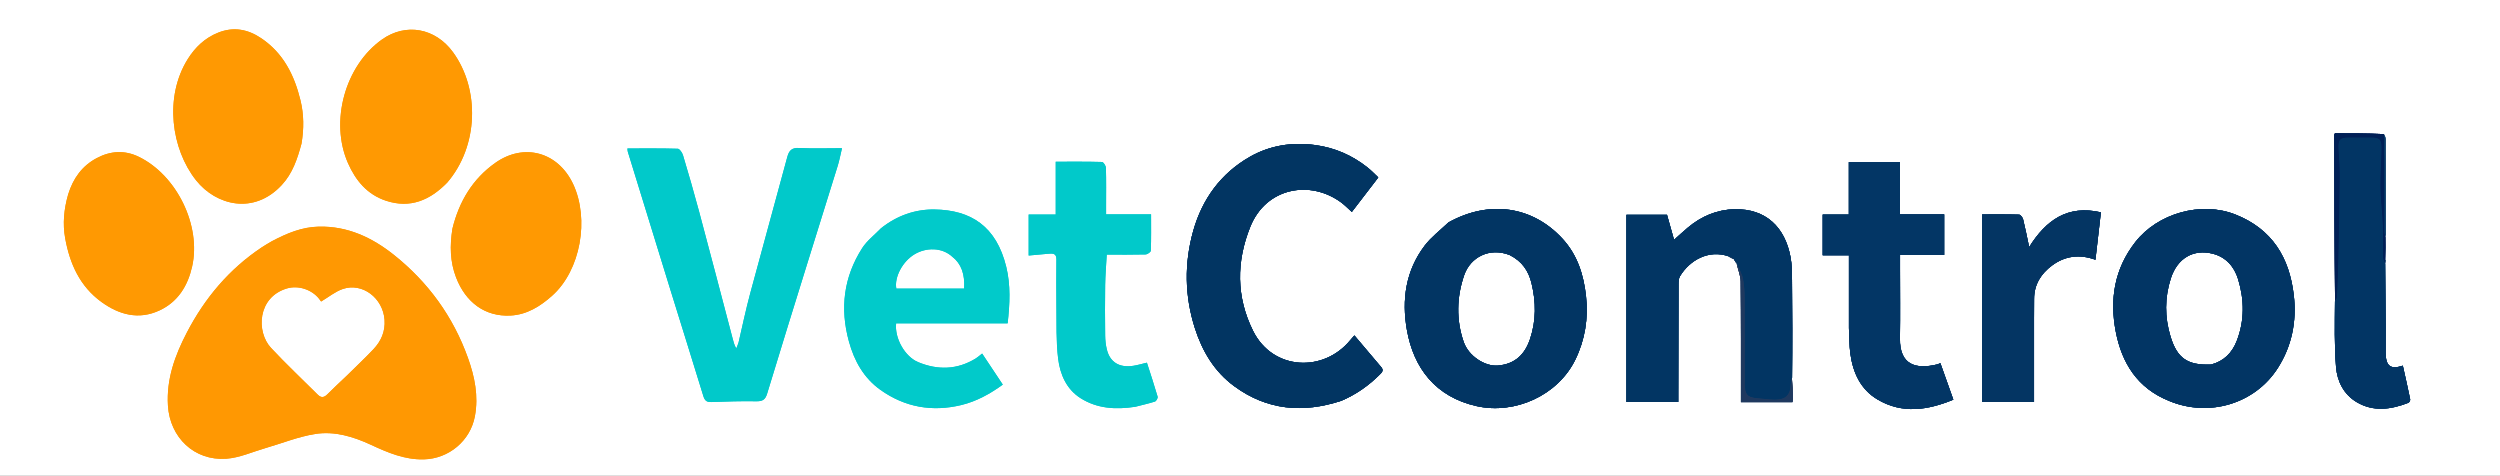 <?xml version="1.0" encoding="UTF-8" standalone="no"?>
<!-- Created with Inkscape (http://www.inkscape.org/) -->

<svg
   width="1848.711"
   height="351.653"
   viewBox="0 0 1848.711 351.653"
   version="1.1"
   id="svg1"
   xmlns="http://www.w3.org/2000/svg"
   xmlns:svg="http://www.w3.org/2000/svg">
  <rect x="0" y="0" width="1848.711" height="351.653" fill="#808080" stroke="none"/>
  <defs
     id="defs1" />
  <g
     id="layer1"
     transform="translate(-36.167,-359.833)">
    <rect
       style="fill:#ffffff;fill-opacity:1;stroke:#ffffff;stroke-width:1.375;paint-order:markers fill stroke"
       id="rect42"
       width="1847.336"
       height="350.278"
       x="36.854"
       y="360.521" />
    <g
       id="g27"
       transform="translate(37.367,15.418)">
      <path
         fill="#ff9802"
         opacity="1"
         stroke="none"
         d="m 199.804,522.819 c 11.113,-5.871 22.229,-10.528 34.681,-10.81 21.344,-0.484 39.456,8.006 55.647,20.927 25.343,20.225 43.77,45.578 54.732,76.215 4.984,13.93 7.876,28.049 5.137,42.956 -3.356,18.266 -19.311,31.569 -37.856,31.995 -14.166,0.325 -26.566,-4.988 -38.913,-10.716 -13.192,-6.121 -27.094,-10.346 -41.437,-8.044 -12.453,1.999 -24.438,6.88 -36.651,10.416 -9.65,2.794 -19.212,7.185 -29.023,7.875 -23.59,1.657 -41.679,-15.668 -43.129,-39.294 -1.199,-19.544 5.155,-37.055 13.991,-54.021 13.293,-25.525 31.249,-46.885 55.286,-62.929 2.339,-1.561 4.799,-2.94 7.533,-4.57 m 55.682,99.176 c 6.518,-6.44 13.21,-12.715 19.501,-19.369 5.672,-5.999 8.796,-13.157 8.186,-21.694 -1.155,-16.157 -16.441,-27.806 -30.963,-22.795 -5.583,1.927 -10.436,5.968 -15.955,9.243 -0.175,-0.24 -0.803,-1.169 -1.497,-2.044 -5.493,-6.925 -15.464,-10.078 -23.693,-7.659 -21.974,6.461 -22.896,32.177 -11.838,44.02 11.1,11.887 22.984,23.042 34.508,34.534 2.533,2.527 4.695,2.247 7.187,-0.274 4.559,-4.614 9.361,-8.988 14.565,-13.962 z"
         id="path3" />
      <path
         fill="#ff9902"
         opacity="1"
         stroke="none"
         d="m 329.479,479.468 c -12.782,13.057 -27.376,19.286 -45.241,13.379 -13.837,-4.575 -22.389,-14.851 -28.106,-27.808 -13.556,-30.721 -2.218,-71.972 25.11,-91.391 17.588,-12.498 39.445,-8.613 52.559,9.378 19.919,27.325 18.914,69.408 -4.322,96.442 z"
         id="path4" />
      <path
         fill="#ff9902"
         opacity="1"
         stroke="none"
         d="m 221.75,450.637 c -3.071,11.342 -6.61,21.952 -14.564,30.543 -20.7,22.356 -48.624,15.068 -63.303,-3.334 -18.47,-23.153 -23.785,-61.791 -6.206,-89.79 5.497,-8.755 12.742,-15.651 22.559,-19.542 11.341,-4.495 21.831,-2.471 31.656,4.12 16.423,11.016 24.554,27.334 29.093,45.922 2.565,10.504 2.637,21.053 0.765,32.08 z"
         id="path5" />
      <path
         fill="#ff9902"
         opacity="1"
         stroke="none"
         d="m 333.373,513.472 c 4.957,-20.145 14.946,-36.721 31.584,-48.535 21.37,-15.174 46.578,-8.067 57.693,15.655 12.131,25.891 5.512,63.675 -15.488,82.44 -8.848,7.907 -18.738,14.108 -30.86,14.719 -18.701,0.942 -33.038,-9.57 -40.211,-28.092 -4.536,-11.713 -4.711,-23.624 -2.718,-36.188 z"
         id="path6" />
      <path
         fill="#ff9902"
         opacity="1"
         stroke="none"
         d="m 49.187,488.226 c 3.699,-11.939 10.291,-21.12 21.159,-26.893 10.199,-5.418 20.683,-6.025 31.083,-0.972 28.085,13.643 46.307,50.922 39.435,81.184 -3.203,14.108 -10.341,25.953 -23.998,32.368 -15.539,7.3 -30.046,3.209 -43.038,-6.184 -15.898,-11.494 -23.426,-28.229 -26.833,-47.127 -1.96,-10.868 -0.912,-21.474 2.193,-32.375 z"
         id="path7" />
    </g>
    <g
       id="g26"
       transform="translate(37.367,15.418)">
      <path
         fill="#023562"
         opacity="1"
         stroke="none"
         d="m 990.706,640.776 c -28.436,9.324 -54.971,7.028 -79.224,-10.801 -14.694,-10.802 -23.595,-25.804 -29.062,-42.859 -7.63,-23.8 -7.968,-47.988 -1.235,-71.947 6.626,-23.577 20.452,-42.527 41.774,-54.723 14.776,-8.452 31.196,-11.106 48.499,-8.747 14.599,1.991 27.26,7.617 38.634,16.6 2.723,2.15 5.117,4.717 7.913,7.326 -6.616,8.625 -13.037,16.994 -19.558,25.496 -2.651,-2.386 -5.028,-4.899 -7.764,-6.93 -22.864,-16.972 -55.586,-11.242 -67.332,17.923 -10.343,25.681 -10.446,51.898 2.062,76.996 14.631,29.361 52.02,30.855 71.689,7.084 0.929,-1.123 1.915,-2.199 3.243,-3.72 6.778,8.026 13.251,15.762 19.816,23.42 2.036,2.375 0.596,3.839 -1.001,5.435 -8.174,8.17 -17.456,14.726 -28.455,19.447 z"
         id="path25" />
      <path
         fill="#023563"
         opacity="1"
         stroke="none"
         d="m 1069.945,508.886 c 30.241,-16.783 62.298,-12.03 84.47,12.255 10.974,12.02 15.528,26.704 17.233,42.416 1.768,16.295 -0.718,32.039 -7.932,46.827 -12.845,26.328 -44.592,40.781 -73.157,34.299 -30.137,-6.838 -46.407,-28.012 -51.383,-56.372 -3.902,-22.243 -0.903,-43.73 13.162,-62.243 4.838,-6.367 11.485,-11.359 17.607,-17.182 m 45.212,24.103 c -14.853,-5.824 -29.065,1.569 -33.642,14.917 -5.564,16.225 -5.989,32.921 -0.385,49.284 3.658,10.68 15.892,18.326 25.254,17.563 12.778,-1.042 20.088,-8.281 23.918,-19.785 4.514,-13.559 4.398,-27.242 1.046,-41.081 -2.23,-9.205 -6.973,-16.246 -16.19,-20.898 z"
         id="path26" />
      <path
         fill="#023564"
         opacity="1"
         stroke="none"
         d="m 1603.041,640.967 c -23.598,-9.384 -35.183,-28.053 -39.661,-51.318 -4.588,-23.839 -1.073,-46.315 14.477,-66.24 16.601,-21.272 48.697,-30.407 74.091,-20.302 27.082,10.776 39.901,31.78 43.096,59.796 2.2,19.297 -1.504,37.49 -11.89,53.716 -16.892,26.39 -50.702,36.52 -80.112,24.347 m 30.824,-26.968 c 9.406,-2.448 15.55,-8.652 18.969,-17.419 5.866,-15.038 5.653,-30.476 1.034,-45.685 -2.81,-9.254 -8.987,-16.384 -18.714,-18.865 -14.348,-3.658 -26.237,3.281 -31.065,18.219 -4.589,14.198 -4.589,28.697 -0.231,43.009 4.901,16.096 12.585,21.44 30.007,20.74 z"
         id="path27" />
      <path
         fill="#023563"
         opacity="1"
         stroke="none"
         d="m 1282.269,537.992 c -0.376,-0.431 -0.751,-0.862 -1.273,-1.924 -1.399,-1.123 -2.65,-1.615 -3.902,-2.107 -14.752,-5.206 -28.852,2.892 -35.979,14.703 -1.016,1.684 -1.08,4.118 -1.088,6.206 -0.109,27.155 -0.129,54.311 -0.171,81.466 0,1.642 -3e-4,3.283 -3e-4,5.317 -12.864,0 -25.428,0 -38.317,0 0,-45.985 0,-92.048 0,-138.399 9.885,0 19.64,0 29.974,0 1.645,5.851 3.353,11.93 5.204,18.515 3.491,-3.095 6.719,-6.069 10.066,-8.903 10.056,-8.514 21.708,-13.473 34.853,-13.719 23.13,-0.433 37.199,13.39 41.273,35.571 1.011,5.502 1.004,11.231 1.061,16.86 0.239,23.808 0.326,47.618 0.039,72.148 -0.613,2.014 -0.932,3.305 -0.959,4.603 -0.17,8.11 -3.766,11.763 -11.963,11.648 -3.955,-0.056 -7.9,-0.649 -11.853,-0.947 -8.353,-0.631 -10.251,-2.673 -10.256,-11.241 -0.013,-20.47 0.068,-40.941 -0.054,-61.41 -0.031,-5.283 -0.162,-10.666 -1.201,-15.81 -0.811,-4.011 -3.102,-7.723 -4.736,-11.568 0,0 0.011,6.1e-4 -0.033,-0.211 -0.176,-0.497 -0.39,-0.692 -0.686,-0.797 z"
         id="path41" />
      <path
         fill="#033665"
         opacity="1"
         stroke="none"
         d="m 1366.053,586.996 c 0,-18.143 0,-35.787 0,-53.836 -6.534,0 -12.781,0 -19.382,0 0,-10.143 0,-19.887 0,-30.027 6.293,0 12.549,0 19.308,0 0,-13.097 0,-25.82 0,-38.845 12.735,0 24.964,0 37.778,0 0,12.835 0,25.56 0,38.695 11.181,0 21.788,0 32.747,0 0,10.119 0,19.815 0,29.971 -10.943,0 -21.531,0 -32.656,0 0,3.558 0,6.678 0,9.798 0,17.33 0.201,34.664 -0.054,51.99 -0.285,19.429 11.486,23.025 27.469,19.181 0.747,-0.18 1.447,-0.557 2.409,-0.937 3.205,9.013 6.33,17.8 9.589,26.962 -18.642,7.682 -37.566,10.823 -56.075,-0.151 -12.557,-7.445 -18.178,-19.856 -20.084,-33.906 -0.823,-6.068 -0.726,-12.26 -1.048,-18.895 z"
         id="path42" />
      <path
         fill="#023564"
         opacity="1"
         stroke="none"
         d="m 1762.607,539.366 c 0.126,15.797 0.271,31.593 0.367,47.39 0.038,6.16 -0.106,12.322 -0.039,18.481 0.109,10.002 3.656,12.6 12.71,9.584 1.841,8.286 3.735,16.572 5.444,24.896 0.156,0.757 -0.667,2.29 -1.381,2.566 -12.775,4.934 -25.745,6.863 -38.163,-0.524 -9.629,-5.728 -14.433,-15.429 -15.284,-26.024 -1.275,-15.872 -0.918,-31.875 -0.791,-48.389 0.818,-1.598 1.441,-2.618 1.484,-3.661 0.403,-9.787 0.819,-19.576 1.017,-29.369 0.411,-20.288 0.793,-40.578 0.964,-60.87 0.054,-6.374 -0.671,-12.751 -0.916,-19.131 -0.262,-6.816 1.198,-8.291 7.926,-8.315 5,-0.018 9.999,-0.005 14.999,-0.002 7.831,0.005 9.178,1.205 9.029,8.866 -0.183,9.459 -0.973,18.92 -0.81,28.368 0.16,9.257 1.395,18.49 1.767,27.749 0.314,7.82 -0.022,15.665 0.143,23.495 0.034,1.64 0.998,3.261 1.534,4.89 z"
         id="path43" />
      <path
         fill="#043563"
         opacity="1"
         stroke="none"
         d="m 1502.933,579.001 c 0,21.117 0,41.734 0,62.654 -13.135,0 -25.558,0 -38.372,0 0,-46.04 0,-92.099 0,-138.662 9.128,0 18.241,-0.117 27.343,0.159 1.049,0.032 2.607,2.105 2.948,3.476 1.591,6.392 2.838,12.87 4.466,20.533 12.428,-19.85 28.301,-31.394 53.055,-25.722 -1.333,11.57 -2.65,23.012 -4.036,35.042 -11.826,-4.284 -22.546,-2.809 -32.011,4.186 -8.171,6.039 -13.392,14.135 -13.335,24.838 0.023,4.332 -0.03,8.664 -0.054,13.496 z"
         id="path44" />
      <path
         fill="#001f56"
         opacity="1"
         stroke="none"
         d="m 1762.65,539.189 c -0.578,-1.452 -1.542,-3.073 -1.577,-4.713 -0.164,-7.829 0.172,-15.674 -0.143,-23.495 -0.372,-9.259 -1.608,-18.492 -1.767,-27.749 -0.163,-9.448 0.627,-18.909 0.81,-28.368 0.148,-7.661 -1.198,-8.86 -9.029,-8.866 -5,-0.003 -9.999,-0.016 -14.999,0.002 -6.728,0.024 -8.188,1.499 -7.926,8.315 0.245,6.38 0.97,12.758 0.916,19.131 -0.172,20.291 -0.553,40.581 -0.964,60.87 -0.198,9.793 -0.614,19.582 -1.017,29.369 -0.043,1.044 -0.666,2.063 -1.403,3.198 -0.442,-40.806 -0.501,-81.716 -0.546,-122.626 -3e-4,-0.292 0.203,-0.583 0.449,-1.246 11.803,0 23.729,0 36.093,0.577 0.438,24.242 0.423,47.907 0.47,71.573 0,1.602 0.471,3.204 0.723,4.806 0.059,5.045 0.118,10.091 -0.125,15.882 -0.19,1.431 -0.078,2.117 0.034,2.802 0,0 0.043,0.362 6e-4,0.539 z"
         id="path45" />
      <path
         fill="#1f395f"
         opacity="1"
         stroke="none"
         d="m 1283.047,539.372 c 1.575,3.472 3.867,7.184 4.678,11.195 1.04,5.144 1.17,10.527 1.201,15.81 0.122,20.469 0.041,40.94 0.054,61.41 0.01,8.568 1.904,10.61 10.256,11.241 3.953,0.299 7.898,0.892 11.853,0.947 8.196,0.116 11.792,-3.538 11.963,-11.648 0.027,-1.297 0.345,-2.589 0.85,-4.15 0.437,4.698 0.572,9.663 0.655,14.629 0.016,0.963 -0.17,1.929 -0.272,2.994 -12.617,0 -25.023,0 -38.071,0 0,-1.975 0,-3.736 -10e-5,-5.496 -0.02,-27.913 0.088,-55.827 -0.197,-83.737 -0.044,-4.284 -1.895,-8.549 -2.969,-13.196 z"
         id="path46" />
      <path
         fill="#023564"
         opacity="1"
         stroke="none"
         d="m 1762.83,519.508 c -0.342,-1.144 -0.81,-2.746 -0.814,-4.348 -0.047,-23.665 -0.032,-47.331 -0.015,-71.447 0.284,0.91 0.779,2.271 0.784,3.633 0.081,23.901 0.102,47.802 0.045,72.161 z"
         id="path47" />
      <path
         fill="#1f395f"
         opacity="1"
         stroke="none"
         d="m 1277.299,534.207 c 1.046,0.246 2.298,0.738 3.591,1.593 -1.101,-0.207 -2.244,-0.777 -3.591,-1.593 z"
         id="path48" />
      <path
         fill="#023564"
         opacity="1"
         stroke="none"
         d="m 1762.791,538.344 c -0.254,-0.38 -0.366,-1.065 -0.25,-2.033 0.282,0.388 0.337,1.057 0.25,2.033 z"
         id="path49" />
      <path
         fill="#1f395f"
         opacity="1"
         stroke="none"
         d="m 1282.274,538.224 c 0.292,-0.127 0.506,0.068 0.68,0.572 -0.268,0.124 -0.508,-0.062 -0.68,-0.572 z"
         id="path50" />
      <path
         fill="#023562"
         opacity="1"
         stroke="none"
         d="m 990.706,640.776 c -28.436,9.324 -54.971,7.028 -79.224,-10.801 -14.694,-10.802 -23.595,-25.804 -29.062,-42.859 -7.63,-23.8 -7.968,-47.988 -1.235,-71.947 6.626,-23.577 20.452,-42.527 41.774,-54.723 14.776,-8.452 31.196,-11.106 48.499,-8.747 14.599,1.991 27.26,7.617 38.634,16.6 2.723,2.15 5.117,4.717 7.913,7.326 -6.616,8.625 -13.037,16.994 -19.558,25.496 -2.651,-2.386 -5.028,-4.899 -7.764,-6.93 -22.864,-16.972 -55.586,-11.242 -67.332,17.923 -10.343,25.681 -10.446,51.898 2.062,76.996 14.631,29.361 52.02,30.855 71.689,7.084 0.929,-1.123 1.915,-2.199 3.243,-3.72 6.778,8.026 13.251,15.762 19.816,23.42 2.036,2.375 0.596,3.839 -1.001,5.435 -8.174,8.17 -17.456,14.726 -28.455,19.447 z"
         id="path51" />
      <path
         fill="#023563"
         opacity="1"
         stroke="none"
         d="m 1069.945,508.886 c 30.241,-16.783 62.298,-12.03 84.47,12.255 10.974,12.02 15.528,26.704 17.233,42.416 1.768,16.295 -0.718,32.039 -7.932,46.827 -12.845,26.328 -44.592,40.781 -73.157,34.299 -30.137,-6.838 -46.407,-28.012 -51.383,-56.372 -3.902,-22.243 -0.903,-43.73 13.162,-62.243 4.838,-6.367 11.485,-11.359 17.607,-17.182 m 45.212,24.103 c -14.853,-5.824 -29.065,1.569 -33.642,14.917 -5.564,16.225 -5.989,32.921 -0.385,49.284 3.658,10.68 15.892,18.326 25.254,17.563 12.778,-1.042 20.088,-8.281 23.918,-19.785 4.514,-13.559 4.398,-27.242 1.046,-41.081 -2.23,-9.205 -6.973,-16.246 -16.19,-20.898 z"
         id="path52" />
      <path
         fill="#023564"
         opacity="1"
         stroke="none"
         d="m 1603.041,640.967 c -23.598,-9.384 -35.183,-28.053 -39.661,-51.318 -4.588,-23.839 -1.073,-46.315 14.477,-66.24 16.601,-21.272 48.697,-30.407 74.091,-20.302 27.082,10.776 39.901,31.78 43.096,59.796 2.2,19.297 -1.504,37.49 -11.89,53.716 -16.892,26.39 -50.702,36.52 -80.112,24.347 m 30.824,-26.968 c 9.406,-2.448 15.55,-8.652 18.969,-17.419 5.866,-15.038 5.653,-30.476 1.034,-45.685 -2.81,-9.254 -8.987,-16.384 -18.714,-18.865 -14.348,-3.658 -26.237,3.281 -31.065,18.219 -4.589,14.198 -4.589,28.697 -0.231,43.009 4.901,16.096 12.585,21.44 30.007,20.74 z"
         id="path53" />
      <path
         fill="#023563"
         opacity="1"
         stroke="none"
         d="m 1282.269,537.992 c -0.376,-0.431 -0.751,-0.862 -1.273,-1.924 -1.399,-1.123 -2.65,-1.615 -3.902,-2.107 -14.752,-5.206 -28.852,2.892 -35.979,14.703 -1.016,1.684 -1.08,4.118 -1.088,6.206 -0.109,27.155 -0.129,54.311 -0.171,81.466 0,1.642 -3e-4,3.283 -3e-4,5.317 -12.864,0 -25.428,0 -38.317,0 0,-45.985 0,-92.048 0,-138.399 9.885,0 19.64,0 29.974,0 1.645,5.851 3.353,11.93 5.204,18.515 3.491,-3.095 6.719,-6.069 10.066,-8.903 10.056,-8.514 21.708,-13.473 34.853,-13.719 23.13,-0.433 37.199,13.39 41.273,35.571 1.011,5.502 1.004,11.231 1.061,16.86 0.239,23.808 0.326,47.618 0.039,72.148 -0.613,2.014 -0.932,3.305 -0.959,4.603 -0.17,8.11 -3.766,11.763 -11.963,11.648 -3.955,-0.056 -7.9,-0.649 -11.853,-0.947 -8.353,-0.631 -10.251,-2.673 -10.256,-11.241 -0.013,-20.47 0.068,-40.941 -0.054,-61.41 -0.031,-5.283 -0.162,-10.666 -1.201,-15.81 -0.811,-4.011 -3.102,-7.723 -4.736,-11.568 0,0 0.011,6.1e-4 -0.033,-0.211 -0.176,-0.497 -0.39,-0.692 -0.686,-0.797 z"
         id="path54" />
      <path
         fill="#033665"
         opacity="1"
         stroke="none"
         d="m 1366.053,586.996 c 0,-18.143 0,-35.787 0,-53.836 -6.534,0 -12.781,0 -19.382,0 0,-10.143 0,-19.887 0,-30.027 6.293,0 12.549,0 19.308,0 0,-13.097 0,-25.82 0,-38.845 12.735,0 24.964,0 37.778,0 0,12.835 0,25.56 0,38.695 11.181,0 21.788,0 32.747,0 0,10.119 0,19.815 0,29.971 -10.943,0 -21.531,0 -32.656,0 0,3.558 0,6.678 0,9.798 0,17.33 0.201,34.664 -0.054,51.99 -0.285,19.429 11.486,23.025 27.469,19.181 0.747,-0.18 1.447,-0.557 2.409,-0.937 3.205,9.013 6.33,17.8 9.589,26.962 -18.642,7.682 -37.566,10.823 -56.075,-0.151 -12.557,-7.445 -18.178,-19.856 -20.084,-33.906 -0.823,-6.068 -0.726,-12.26 -1.048,-18.895 z"
         id="path55" />
      <path
         fill="#023564"
         opacity="1"
         stroke="none"
         d="m 1762.607,539.366 c 0.126,15.797 0.271,31.593 0.367,47.39 0.038,6.16 -0.106,12.322 -0.039,18.481 0.109,10.002 3.656,12.6 12.71,9.584 1.841,8.286 3.735,16.572 5.444,24.896 0.156,0.757 -0.667,2.29 -1.381,2.566 -12.775,4.934 -25.745,6.863 -38.163,-0.524 -9.629,-5.728 -14.433,-15.429 -15.284,-26.024 -1.275,-15.872 -0.918,-31.875 -0.791,-48.389 0.818,-1.598 1.441,-2.618 1.484,-3.661 0.403,-9.787 0.819,-19.576 1.017,-29.369 0.411,-20.288 0.793,-40.578 0.964,-60.87 0.054,-6.374 -0.671,-12.751 -0.916,-19.131 -0.262,-6.816 1.198,-8.291 7.926,-8.315 5,-0.018 9.999,-0.005 14.999,-0.002 7.831,0.005 9.178,1.205 9.029,8.866 -0.183,9.459 -0.973,18.92 -0.81,28.368 0.16,9.257 1.395,18.49 1.767,27.749 0.314,7.82 -0.022,15.665 0.143,23.495 0.034,1.64 0.998,3.261 1.534,4.89 z"
         id="path56" />
      <path
         fill="#043563"
         opacity="1"
         stroke="none"
         d="m 1502.933,579.001 c 0,21.117 0,41.734 0,62.654 -13.135,0 -25.558,0 -38.372,0 0,-46.04 0,-92.099 0,-138.662 9.128,0 18.241,-0.117 27.343,0.159 1.049,0.032 2.607,2.105 2.948,3.476 1.591,6.392 2.838,12.87 4.466,20.533 12.428,-19.85 28.301,-31.394 53.055,-25.722 -1.333,11.57 -2.65,23.012 -4.036,35.042 -11.826,-4.284 -22.546,-2.809 -32.011,4.186 -8.171,6.039 -13.392,14.135 -13.335,24.838 0.023,4.332 -0.03,8.664 -0.054,13.496 z"
         id="path57" />
      <path
         fill="#001f56"
         opacity="1"
         stroke="none"
         d="m 1762.65,539.189 c -0.578,-1.452 -1.542,-3.073 -1.577,-4.713 -0.164,-7.829 0.172,-15.674 -0.143,-23.495 -0.372,-9.259 -1.608,-18.492 -1.767,-27.749 -0.163,-9.448 0.627,-18.909 0.81,-28.368 0.148,-7.661 -1.198,-8.86 -9.029,-8.866 -5,-0.003 -9.999,-0.016 -14.999,0.002 -6.728,0.024 -8.188,1.499 -7.926,8.315 0.245,6.38 0.97,12.758 0.916,19.131 -0.172,20.291 -0.553,40.581 -0.964,60.87 -0.198,9.793 -0.614,19.582 -1.017,29.369 -0.043,1.044 -0.666,2.063 -1.403,3.198 -0.442,-40.806 -0.501,-81.716 -0.546,-122.626 -3e-4,-0.292 0.203,-0.583 0.449,-1.246 11.803,0 23.729,0 36.093,0.577 0.438,24.242 0.423,47.907 0.47,71.573 0,1.602 0.471,3.204 0.723,4.806 0.059,5.045 0.118,10.091 -0.125,15.882 -0.19,1.431 -0.078,2.117 0.034,2.802 0,0 0.043,0.362 6e-4,0.539 z"
         id="path58" />
      <path
         fill="#1f395f"
         opacity="1"
         stroke="none"
         d="m 1283.047,539.372 c 1.575,3.472 3.867,7.184 4.678,11.195 1.04,5.144 1.17,10.527 1.201,15.81 0.122,20.469 0.041,40.94 0.054,61.41 0.01,8.568 1.904,10.61 10.256,11.241 3.953,0.299 7.898,0.892 11.853,0.947 8.196,0.116 11.792,-3.538 11.963,-11.648 0.027,-1.297 0.345,-2.589 0.85,-4.15 0.437,4.698 0.572,9.663 0.655,14.629 0.016,0.963 -0.17,1.929 -0.272,2.994 -12.617,0 -25.023,0 -38.071,0 0,-1.975 0,-3.736 -10e-5,-5.496 -0.02,-27.913 0.088,-55.827 -0.197,-83.737 -0.044,-4.284 -1.895,-8.549 -2.969,-13.196 z"
         id="path59" />
      <path
         fill="#023564"
         opacity="1"
         stroke="none"
         d="m 1762.83,519.508 c -0.342,-1.144 -0.81,-2.746 -0.814,-4.348 -0.047,-23.665 -0.032,-47.331 -0.015,-71.447 0.284,0.91 0.779,2.271 0.784,3.633 0.081,23.901 0.102,47.802 0.045,72.161 z"
         id="path60" />
      <path
         fill="#1f395f"
         opacity="1"
         stroke="none"
         d="m 1277.299,534.207 c 1.046,0.246 2.298,0.738 3.591,1.593 -1.101,-0.207 -2.244,-0.777 -3.591,-1.593 z"
         id="path61" />
      <path
         fill="#023564"
         opacity="1"
         stroke="none"
         d="m 1762.791,538.344 c -0.254,-0.38 -0.366,-1.065 -0.25,-2.033 0.282,0.388 0.337,1.057 0.25,2.033 z"
         id="path62" />
      <path
         fill="#1f395f"
         opacity="1"
         stroke="none"
         d="m 1282.274,538.224 c 0.292,-0.127 0.506,0.068 0.68,0.572 -0.268,0.124 -0.508,-0.062 -0.68,-0.572 z"
         id="path63" />
    </g>
    <g
       id="g28"
       transform="translate(37.367,15.418)">
      <path
         fill="#01c9ca"
         opacity="1"
         stroke="none"
         d="m 544.973,597.651 c 2.853,-12.367 5.4,-24.39 8.58,-36.243 9.036,-33.681 18.395,-67.276 27.453,-100.951 1.326,-4.93 3.486,-6.912 8.923,-6.619 10.115,0.544 20.28,0.156 31.512,0.156 -1.163,4.863 -1.906,8.958 -3.125,12.907 -7.203,23.327 -14.544,46.612 -21.785,69.928 -10.207,32.867 -20.454,65.722 -30.443,98.655 -1.354,4.464 -3.364,5.743 -7.953,5.657 -11.129,-0.208 -22.276,0.175 -33.406,0.578 -3.515,0.128 -4.849,-1.292 -5.827,-4.484 -8.004,-26.132 -16.216,-52.201 -24.297,-78.309 -10.558,-34.11 -21.058,-68.239 -31.564,-102.365 -0.192,-0.624 -0.155,-1.318 -0.265,-2.367 12.452,0 24.855,-0.155 37.242,0.219 1.366,0.041 3.289,2.91 3.853,4.796 4.127,13.79 8.151,27.616 11.873,41.521 8.34,31.156 16.49,62.363 24.703,93.554 0.662,2.514 1.213,5.058 2.808,7.844 0.568,-1.351 1.136,-2.702 1.721,-4.475 z"
         id="path67" />
      <path
         fill="#01caca"
         opacity="1"
         stroke="none"
         d="m 650.25,513.241 c 11.782,-9.385 25.301,-14.124 39.598,-13.92 27.055,0.387 45.761,12.53 53.066,42.434 3.295,13.489 2.663,27.215 1.028,41.746 -27.757,0 -55.162,0 -82.467,0 -1.254,10.956 6.45,24.652 16.3,28.726 14.524,6.007 28.887,5.686 42.586,-2.738 1.532,-0.942 2.87,-2.2 4.709,-3.631 4.986,7.501 9.963,14.989 15.271,22.975 -9.405,6.825 -19.403,12.368 -30.647,15.092 -21.514,5.211 -41.72,1.667 -59.788,-11.185 -12.318,-8.762 -19.351,-21.284 -23.347,-35.826 -6.739,-24.529 -3.864,-47.653 9.828,-69.035 3.497,-5.46 9.018,-9.625 13.864,-14.638 m 52.865,21.117 c -7.873,-7.281 -19.547,-6.947 -27.931,-1.98 -8.947,5.301 -15.122,16.918 -13.578,25.428 16.734,0 33.462,0 50.161,0 0.641,-10.608 -2.142,-18.405 -8.652,-23.448 z"
         id="path68" />
      <path
         fill="#01c9ca"
         opacity="1"
         stroke="none"
         d="m 838.23,645.227 c -14.423,2.208 -28.125,1.355 -40.357,-6.374 -10.468,-6.615 -15.152,-17.615 -16.58,-29.129 -1.601,-12.909 -1.099,-26.092 -1.287,-39.159 -0.166,-11.489 -0.052,-22.982 -2.4e-4,-34.474 0.021,-4.66 -3.127,-4.277 -6.185,-4.026 -4.609,0.379 -9.211,0.832 -14.343,1.302 0,-10.328 0,-20.049 0,-30.288 6.305,0 12.711,0 20.016,0 0,-13.201 0,-25.898 0,-39.081 12.014,0 23.124,-0.122 34.221,0.198 1.054,0.03 2.86,2.809 2.903,4.351 0.265,9.485 0.123,18.982 0.117,28.475 -10e-4,1.792 -1.2e-4,3.584 -1.2e-4,5.904 11.244,0 21.972,0 33.271,0 0,9.292 0.133,18.069 -0.179,26.83 -0.036,1.022 -2.512,2.765 -3.893,2.801 -9.455,0.248 -18.919,0.13 -28.71,0.13 -0.428,7.879 -1.054,15.116 -1.163,22.36 -0.187,12.488 -0.138,24.982 0.003,37.471 0.039,3.443 0.406,6.964 1.226,10.301 2.331,9.486 9.231,13.702 19.576,12.104 3.328,-0.514 6.582,-1.504 10.06,-2.32 2.662,8.307 5.451,16.677 7.914,25.142 0.284,0.975 -0.984,3.278 -1.974,3.597 -4.656,1.504 -9.466,2.531 -14.635,3.885 z"
         id="path69" />
    </g>
    <path
       fill="#ff9802"
       opacity="1"
       stroke="none"
       d="m 237.17,538.237 c 11.113,-5.871 22.229,-10.528 34.681,-10.81 21.344,-0.484 39.456,8.006 55.647,20.927 25.343,20.225 43.77,45.578 54.732,76.215 4.984,13.93 7.876,28.049 5.137,42.956 -3.356,18.266 -19.311,31.569 -37.856,31.995 -14.166,0.325 -26.566,-4.988 -38.913,-10.716 -13.192,-6.121 -27.094,-10.346 -41.437,-8.044 -12.453,1.999 -24.438,6.88 -36.651,10.416 -9.65,2.794 -19.212,7.185 -29.023,7.875 -23.59,1.657 -41.679,-15.668 -43.129,-39.294 -1.199,-19.544 5.155,-37.055 13.991,-54.021 13.293,-25.525 31.249,-46.885 55.286,-62.929 2.339,-1.561 4.799,-2.94 7.533,-4.57 m 55.682,99.176 c 6.518,-6.44 13.21,-12.715 19.501,-19.369 5.672,-5.999 8.796,-13.157 8.186,-21.694 -1.155,-16.157 -16.441,-27.806 -30.963,-22.795 -5.583,1.927 -10.436,5.968 -15.955,9.243 -0.175,-0.24 -0.803,-1.169 -1.497,-2.044 -5.493,-6.925 -15.464,-10.078 -23.693,-7.659 -21.974,6.461 -22.896,32.177 -11.838,44.02 11.1,11.887 22.984,23.042 34.508,34.534 2.533,2.527 4.695,2.247 7.187,-0.274 4.559,-4.614 9.361,-8.988 14.565,-13.962 z"
       id="path2" />
    <path
       fill="#ff9902"
       opacity="1"
       stroke="none"
       d="m 366.846,494.886 c -12.782,13.057 -27.376,19.286 -45.241,13.379 -13.837,-4.575 -22.389,-14.851 -28.106,-27.808 -13.556,-30.721 -2.218,-71.972 25.11,-91.391 17.588,-12.498 39.445,-8.613 52.559,9.378 19.919,27.325 18.914,69.408 -4.322,96.442 z"
       id="path9" />
    <path
       fill="#ff9902"
       opacity="1"
       stroke="none"
       d="m 259.117,466.056 c -3.071,11.342 -6.61,21.952 -14.564,30.543 -20.7,22.356 -48.624,15.068 -63.303,-3.334 -18.47,-23.153 -23.785,-61.791 -6.206,-89.79 5.497,-8.755 12.742,-15.651 22.559,-19.542 11.341,-4.495 21.831,-2.471 31.656,4.12 16.423,11.016 24.554,27.334 29.093,45.922 2.565,10.504 2.637,21.053 0.765,32.08 z"
       id="path10" />
    <path
       fill="#ff9902"
       opacity="1"
       stroke="none"
       d="m 370.739,528.89 c 4.957,-20.145 14.946,-36.721 31.584,-48.535 21.37,-15.174 46.578,-8.067 57.693,15.655 12.131,25.891 5.512,63.675 -15.488,82.44 -8.848,7.907 -18.738,14.108 -30.86,14.719 -18.701,0.942 -33.038,-9.57 -40.211,-28.092 -4.536,-11.713 -4.711,-23.624 -2.718,-36.188 z"
       id="path12" />
    <path
       fill="#ff9902"
       opacity="1"
       stroke="none"
       d="m 86.553,503.644 c 3.699,-11.939 10.291,-21.12 21.159,-26.893 10.199,-5.418 20.683,-6.025 31.083,-0.972 28.085,13.643 46.307,50.922 39.435,81.184 -3.203,14.108 -10.341,25.953 -23.998,32.368 -15.539,7.3 -30.046,3.209 -43.038,-6.184 -15.898,-11.494 -23.426,-28.229 -26.833,-47.127 -1.96,-10.868 -0.912,-21.474 2.193,-32.375 z"
       id="path14" />
    <path
       fill="#023562"
       opacity="1"
       stroke="none"
       d="m 1028.073,656.194 c -28.436,9.324 -54.971,7.028 -79.224,-10.801 -14.694,-10.802 -23.595,-25.804 -29.062,-42.859 -7.63,-23.8 -7.968,-47.988 -1.235,-71.947 6.626,-23.577 20.452,-42.527 41.774,-54.723 14.776,-8.452 31.196,-11.106 48.499,-8.747 14.599,1.991 27.26,7.617 38.635,16.6 2.723,2.15 5.117,4.717 7.913,7.326 -6.616,8.625 -13.037,16.994 -19.558,25.496 -2.651,-2.386 -5.028,-4.899 -7.764,-6.93 -22.864,-16.972 -55.586,-11.242 -67.332,17.923 -10.342,25.681 -10.446,51.898 2.062,76.996 14.631,29.361 52.02,30.855 71.689,7.084 0.929,-1.123 1.915,-2.199 3.244,-3.72 6.778,8.026 13.251,15.762 19.816,23.42 2.036,2.375 0.596,3.839 -1.001,5.435 -8.174,8.17 -17.456,14.726 -28.455,19.447 z"
       id="path28" />
    <path
       fill="#023563"
       opacity="1"
       stroke="none"
       d="m 1107.312,524.304 c 30.241,-16.783 62.298,-12.03 84.47,12.255 10.974,12.02 15.528,26.704 17.233,42.416 1.768,16.295 -0.718,32.039 -7.932,46.827 -12.845,26.328 -44.592,40.781 -73.157,34.299 -30.137,-6.838 -46.407,-28.012 -51.383,-56.372 -3.902,-22.243 -0.903,-43.73 13.162,-62.243 4.838,-6.367 11.485,-11.359 17.607,-17.182 m 45.212,24.103 c -14.853,-5.824 -29.065,1.569 -33.642,14.917 -5.564,16.225 -5.989,32.921 -0.385,49.284 3.658,10.68 15.892,18.326 25.254,17.563 12.778,-1.042 20.088,-8.281 23.918,-19.785 4.514,-13.559 4.398,-27.242 1.046,-41.081 -2.23,-9.205 -6.973,-16.246 -16.19,-20.898 z"
       id="path29" />
    <path
       fill="#023564"
       opacity="1"
       stroke="none"
       d="m 1640.407,656.385 c -23.598,-9.384 -35.183,-28.053 -39.661,-51.318 -4.588,-23.839 -1.073,-46.315 14.477,-66.24 16.601,-21.272 48.697,-30.407 74.091,-20.302 27.082,10.776 39.901,31.78 43.096,59.796 2.2,19.297 -1.504,37.49 -11.89,53.716 -16.892,26.39 -50.702,36.52 -80.112,24.347 m 30.824,-26.968 c 9.406,-2.448 15.55,-8.652 18.969,-17.419 5.866,-15.038 5.653,-30.476 1.034,-45.685 -2.81,-9.254 -8.987,-16.384 -18.714,-18.865 -14.348,-3.658 -26.237,3.281 -31.065,18.219 -4.589,14.198 -4.589,28.697 -0.231,43.009 4.901,16.096 12.585,21.44 30.007,20.74 z"
       id="path30" />
    <path
       fill="#023563"
       opacity="1"
       stroke="none"
       d="m 1319.636,553.411 c -0.376,-0.431 -0.751,-0.862 -1.273,-1.924 -1.399,-1.123 -2.65,-1.615 -3.902,-2.107 -14.752,-5.206 -28.852,2.892 -35.979,14.703 -1.016,1.684 -1.08,4.118 -1.088,6.206 -0.109,27.155 -0.129,54.311 -0.171,81.466 0,1.642 -3e-4,3.283 -3e-4,5.317 -12.864,0 -25.428,0 -38.317,0 0,-45.985 0,-92.048 0,-138.399 9.885,0 19.64,0 29.974,0 1.645,5.851 3.353,11.93 5.204,18.515 3.491,-3.095 6.719,-6.069 10.066,-8.903 10.056,-8.514 21.708,-13.473 34.853,-13.719 23.13,-0.433 37.199,13.39 41.273,35.571 1.011,5.502 1.004,11.231 1.061,16.86 0.239,23.808 0.326,47.618 0.039,72.148 -0.613,2.014 -0.932,3.305 -0.959,4.603 -0.17,8.11 -3.766,11.763 -11.963,11.648 -3.955,-0.056 -7.9,-0.649 -11.853,-0.947 -8.353,-0.631 -10.251,-2.673 -10.256,-11.241 -0.013,-20.47 0.068,-40.941 -0.054,-61.41 -0.031,-5.283 -0.162,-10.666 -1.201,-15.81 -0.811,-4.011 -3.102,-7.723 -4.736,-11.568 0,0 0.011,6.1e-4 -0.033,-0.211 -0.176,-0.497 -0.39,-0.692 -0.686,-0.797 z"
       id="path31" />
    <path
       fill="#033665"
       opacity="1"
       stroke="none"
       d="m 1403.42,602.414 c 0,-18.143 0,-35.787 0,-53.836 -6.534,0 -12.781,0 -19.382,0 0,-10.143 0,-19.887 0,-30.027 6.293,0 12.549,0 19.308,0 0,-13.097 0,-25.82 0,-38.845 12.735,0 24.964,0 37.778,0 0,12.835 0,25.56 0,38.695 11.181,0 21.788,0 32.747,0 0,10.119 0,19.815 0,29.971 -10.943,0 -21.531,0 -32.656,0 0,3.558 0,6.678 0,9.798 0,17.33 0.201,34.664 -0.054,51.99 -0.285,19.429 11.486,23.025 27.469,19.181 0.747,-0.18 1.447,-0.557 2.409,-0.937 3.205,9.013 6.33,17.8 9.589,26.962 -18.642,7.682 -37.566,10.823 -56.075,-0.151 -12.557,-7.445 -18.178,-19.856 -20.084,-33.906 -0.823,-6.068 -0.726,-12.26 -1.048,-18.895 z"
       id="path32" />
    <path
       fill="#023564"
       opacity="1"
       stroke="none"
       d="m 1799.974,554.784 c 0.126,15.797 0.271,31.593 0.367,47.39 0.038,6.16 -0.106,12.322 -0.039,18.481 0.109,10.002 3.656,12.6 12.71,9.584 1.841,8.286 3.735,16.572 5.444,24.896 0.156,0.757 -0.667,2.29 -1.381,2.566 -12.775,4.934 -25.745,6.863 -38.163,-0.524 -9.629,-5.728 -14.433,-15.429 -15.284,-26.024 -1.275,-15.872 -0.918,-31.875 -0.791,-48.389 0.818,-1.598 1.441,-2.618 1.484,-3.661 0.403,-9.787 0.819,-19.576 1.017,-29.369 0.411,-20.288 0.793,-40.578 0.964,-60.87 0.054,-6.374 -0.671,-12.751 -0.916,-19.131 -0.262,-6.816 1.198,-8.291 7.926,-8.315 5,-0.018 9.999,-0.005 14.999,-0.002 7.831,0.005 9.178,1.205 9.029,8.866 -0.183,9.459 -0.973,18.92 -0.81,28.368 0.16,9.257 1.395,18.49 1.767,27.749 0.314,7.82 -0.022,15.665 0.143,23.495 0.034,1.64 0.998,3.261 1.534,4.89 z"
       id="path33" />
    <path
       fill="#043563"
       opacity="1"
       stroke="none"
       d="m 1540.3,594.42 c 0,21.117 0,41.734 0,62.654 -13.135,0 -25.558,0 -38.372,0 0,-46.04 0,-92.099 0,-138.662 9.128,0 18.241,-0.117 27.343,0.159 1.049,0.032 2.607,2.105 2.948,3.476 1.591,6.392 2.838,12.87 4.466,20.533 12.428,-19.85 28.301,-31.394 53.055,-25.722 -1.333,11.57 -2.65,23.012 -4.036,35.042 -11.826,-4.284 -22.546,-2.809 -32.011,4.186 -8.171,6.039 -13.392,14.135 -13.335,24.838 0.023,4.332 -0.03,8.664 -0.054,13.496 z"
       id="path34" />
    <path
       fill="#001f56"
       opacity="1"
       stroke="none"
       d="m 1800.017,554.607 c -0.578,-1.452 -1.542,-3.073 -1.577,-4.713 -0.164,-7.829 0.172,-15.674 -0.143,-23.495 -0.372,-9.259 -1.608,-18.492 -1.767,-27.749 -0.163,-9.448 0.627,-18.909 0.81,-28.368 0.148,-7.661 -1.198,-8.86 -9.029,-8.866 -5,-0.003 -9.999,-0.016 -14.999,0.002 -6.728,0.024 -8.188,1.499 -7.926,8.315 0.245,6.38 0.97,12.758 0.916,19.131 -0.172,20.291 -0.553,40.581 -0.964,60.87 -0.198,9.793 -0.614,19.582 -1.017,29.369 -0.043,1.044 -0.666,2.063 -1.403,3.198 -0.442,-40.806 -0.501,-81.716 -0.546,-122.626 -3e-4,-0.292 0.203,-0.583 0.449,-1.246 11.803,0 23.729,0 36.093,0.577 0.438,24.242 0.423,47.907 0.47,71.573 0,1.602 0.471,3.204 0.723,4.806 0.059,5.045 0.118,10.091 -0.125,15.882 -0.19,1.431 -0.078,2.117 0.034,2.802 0,0 0.043,0.362 6e-4,0.539 z"
       id="path35" />
    <path
       fill="#1f395f"
       opacity="1"
       stroke="none"
       d="m 1320.414,554.791 c 1.575,3.472 3.867,7.184 4.678,11.195 1.04,5.144 1.17,10.527 1.201,15.81 0.122,20.469 0.041,40.94 0.054,61.41 0.01,8.568 1.904,10.61 10.256,11.241 3.953,0.299 7.898,0.892 11.853,0.947 8.196,0.116 11.792,-3.538 11.963,-11.648 0.027,-1.297 0.345,-2.589 0.85,-4.15 0.437,4.698 0.572,9.663 0.655,14.629 0.016,0.963 -0.17,1.929 -0.272,2.994 -12.617,0 -25.023,0 -38.071,0 0,-1.975 0,-3.736 -10e-5,-5.496 -0.02,-27.913 0.088,-55.827 -0.197,-83.737 -0.044,-4.284 -1.895,-8.549 -2.969,-13.196 z"
       id="path36" />
    <path
       fill="#023564"
       opacity="1"
       stroke="none"
       d="m 1800.197,534.926 c -0.342,-1.144 -0.81,-2.746 -0.814,-4.348 -0.047,-23.665 -0.032,-47.331 -0.015,-71.447 0.284,0.91 0.779,2.271 0.784,3.633 0.081,23.901 0.102,47.802 0.045,72.161 z"
       id="path37" />
    <path
       fill="#1f395f"
       opacity="1"
       stroke="none"
       d="m 1314.666,549.626 c 1.046,0.246 2.298,0.738 3.591,1.593 -1.101,-0.207 -2.244,-0.777 -3.591,-1.593 z"
       id="path38" />
    <path
       fill="#023564"
       opacity="1"
       stroke="none"
       d="m 1800.158,553.762 c -0.254,-0.38 -0.366,-1.065 -0.25,-2.033 0.282,0.388 0.337,1.057 0.25,2.033 z"
       id="path39" />
    <path
       fill="#1f395f"
       opacity="1"
       stroke="none"
       d="m 1319.641,553.642 c 0.292,-0.127 0.506,0.068 0.68,0.572 -0.268,0.124 -0.508,-0.062 -0.68,-0.572 z"
       id="path40" />
    <path
       fill="#023562"
       opacity="1"
       stroke="none"
       d="m 1028.073,656.194 c -28.436,9.324 -54.971,7.028 -79.224,-10.801 -14.694,-10.802 -23.595,-25.804 -29.062,-42.859 -7.63,-23.8 -7.968,-47.988 -1.235,-71.947 6.626,-23.577 20.452,-42.527 41.774,-54.723 14.776,-8.452 31.196,-11.106 48.499,-8.747 14.599,1.991 27.26,7.617 38.635,16.6 2.723,2.15 5.117,4.717 7.913,7.326 -6.616,8.625 -13.037,16.994 -19.558,25.496 -2.651,-2.386 -5.028,-4.899 -7.764,-6.93 -22.864,-16.972 -55.586,-11.242 -67.332,17.923 -10.342,25.681 -10.446,51.898 2.062,76.996 14.631,29.361 52.02,30.855 71.689,7.084 0.929,-1.123 1.915,-2.199 3.244,-3.72 6.778,8.026 13.251,15.762 19.816,23.42 2.036,2.375 0.596,3.839 -1.001,5.435 -8.174,8.17 -17.456,14.726 -28.455,19.447 z"
       id="path8" />
    <path
       fill="#023563"
       opacity="1"
       stroke="none"
       d="m 1107.312,524.304 c 30.241,-16.783 62.298,-12.03 84.47,12.255 10.974,12.02 15.528,26.704 17.233,42.416 1.768,16.295 -0.718,32.039 -7.932,46.827 -12.845,26.328 -44.592,40.781 -73.157,34.299 -30.137,-6.838 -46.407,-28.012 -51.383,-56.372 -3.902,-22.243 -0.903,-43.73 13.162,-62.243 4.838,-6.367 11.485,-11.359 17.607,-17.182 m 45.212,24.103 c -14.853,-5.824 -29.065,1.569 -33.642,14.917 -5.564,16.225 -5.989,32.921 -0.385,49.284 3.658,10.68 15.892,18.326 25.254,17.563 12.778,-1.042 20.088,-8.281 23.918,-19.785 4.514,-13.559 4.398,-27.242 1.046,-41.081 -2.23,-9.205 -6.973,-16.246 -16.19,-20.898 z"
       id="path11" />
    <path
       fill="#023564"
       opacity="1"
       stroke="none"
       d="m 1640.407,656.385 c -23.598,-9.384 -35.183,-28.053 -39.661,-51.318 -4.588,-23.839 -1.073,-46.315 14.477,-66.24 16.601,-21.272 48.697,-30.407 74.091,-20.302 27.082,10.776 39.901,31.78 43.096,59.796 2.2,19.297 -1.504,37.49 -11.89,53.716 -16.892,26.39 -50.702,36.52 -80.112,24.347 m 30.824,-26.968 c 9.406,-2.448 15.55,-8.652 18.969,-17.419 5.866,-15.038 5.653,-30.476 1.034,-45.685 -2.81,-9.254 -8.987,-16.384 -18.714,-18.865 -14.348,-3.658 -26.237,3.281 -31.065,18.219 -4.589,14.198 -4.589,28.697 -0.231,43.009 4.901,16.096 12.585,21.44 30.007,20.74 z"
       id="path13" />
    <path
       fill="#023563"
       opacity="1"
       stroke="none"
       d="m 1319.636,553.411 c -0.376,-0.431 -0.751,-0.862 -1.273,-1.924 -1.399,-1.123 -2.65,-1.615 -3.902,-2.107 -14.752,-5.206 -28.852,2.892 -35.979,14.703 -1.016,1.684 -1.08,4.118 -1.088,6.206 -0.109,27.155 -0.129,54.311 -0.171,81.466 0,1.642 -3e-4,3.283 -3e-4,5.317 -12.864,0 -25.428,0 -38.317,0 0,-45.985 0,-92.048 0,-138.399 9.885,0 19.64,0 29.974,0 1.645,5.851 3.353,11.93 5.204,18.515 3.491,-3.095 6.719,-6.069 10.066,-8.903 10.056,-8.514 21.708,-13.473 34.853,-13.719 23.13,-0.433 37.199,13.39 41.273,35.571 1.011,5.502 1.004,11.231 1.061,16.86 0.239,23.808 0.326,47.618 0.039,72.148 -0.613,2.014 -0.932,3.305 -0.959,4.603 -0.17,8.11 -3.766,11.763 -11.963,11.648 -3.955,-0.056 -7.9,-0.649 -11.853,-0.947 -8.353,-0.631 -10.251,-2.673 -10.256,-11.241 -0.013,-20.47 0.068,-40.941 -0.054,-61.41 -0.031,-5.283 -0.162,-10.666 -1.201,-15.81 -0.811,-4.011 -3.102,-7.723 -4.736,-11.568 0,0 0.011,6.1e-4 -0.033,-0.211 -0.176,-0.497 -0.39,-0.692 -0.686,-0.797 z"
       id="path15" />
    <path
       fill="#033665"
       opacity="1"
       stroke="none"
       d="m 1403.42,602.414 c 0,-18.143 0,-35.787 0,-53.836 -6.534,0 -12.781,0 -19.382,0 0,-10.143 0,-19.887 0,-30.027 6.293,0 12.549,0 19.308,0 0,-13.097 0,-25.82 0,-38.845 12.735,0 24.964,0 37.778,0 0,12.835 0,25.56 0,38.695 11.181,0 21.788,0 32.747,0 0,10.119 0,19.815 0,29.971 -10.943,0 -21.531,0 -32.656,0 0,3.558 0,6.678 0,9.798 0,17.33 0.201,34.664 -0.054,51.99 -0.285,19.429 11.486,23.025 27.469,19.181 0.747,-0.18 1.447,-0.557 2.409,-0.937 3.205,9.013 6.33,17.8 9.589,26.962 -18.642,7.682 -37.566,10.823 -56.075,-0.151 -12.557,-7.445 -18.178,-19.856 -20.084,-33.906 -0.823,-6.068 -0.726,-12.26 -1.048,-18.895 z"
       id="path16" />
    <path
       fill="#023564"
       opacity="1"
       stroke="none"
       d="m 1799.974,554.784 c 0.126,15.797 0.271,31.593 0.367,47.39 0.038,6.16 -0.106,12.322 -0.039,18.481 0.109,10.002 3.656,12.6 12.71,9.584 1.841,8.286 3.735,16.572 5.444,24.896 0.156,0.757 -0.667,2.29 -1.381,2.566 -12.775,4.934 -25.745,6.863 -38.163,-0.524 -9.629,-5.728 -14.433,-15.429 -15.284,-26.024 -1.275,-15.872 -0.918,-31.875 -0.791,-48.389 0.818,-1.598 1.441,-2.618 1.484,-3.661 0.403,-9.787 0.819,-19.576 1.017,-29.369 0.411,-20.288 0.793,-40.578 0.964,-60.87 0.054,-6.374 -0.671,-12.751 -0.916,-19.131 -0.262,-6.816 1.198,-8.291 7.926,-8.315 5,-0.018 9.999,-0.005 14.999,-0.002 7.831,0.005 9.178,1.205 9.029,8.866 -0.183,9.459 -0.973,18.92 -0.81,28.368 0.16,9.257 1.395,18.49 1.767,27.749 0.314,7.82 -0.022,15.665 0.143,23.495 0.034,1.64 0.998,3.261 1.534,4.89 z"
       id="path17" />
    <path
       fill="#043563"
       opacity="1"
       stroke="none"
       d="m 1540.3,594.42 c 0,21.117 0,41.734 0,62.654 -13.135,0 -25.558,0 -38.372,0 0,-46.04 0,-92.099 0,-138.662 9.128,0 18.241,-0.117 27.343,0.159 1.049,0.032 2.607,2.105 2.948,3.476 1.591,6.392 2.838,12.87 4.466,20.533 12.428,-19.85 28.301,-31.394 53.055,-25.722 -1.333,11.57 -2.65,23.012 -4.036,35.042 -11.826,-4.284 -22.546,-2.809 -32.011,4.186 -8.171,6.039 -13.392,14.135 -13.335,24.838 0.023,4.332 -0.03,8.664 -0.054,13.496 z"
       id="path18" />
    <path
       fill="#001f56"
       opacity="1"
       stroke="none"
       d="m 1800.017,554.607 c -0.578,-1.452 -1.542,-3.073 -1.577,-4.713 -0.164,-7.829 0.172,-15.674 -0.143,-23.495 -0.372,-9.259 -1.608,-18.492 -1.767,-27.749 -0.163,-9.448 0.627,-18.909 0.81,-28.368 0.148,-7.661 -1.198,-8.86 -9.029,-8.866 -5,-0.003 -9.999,-0.016 -14.999,0.002 -6.728,0.024 -8.188,1.499 -7.926,8.315 0.245,6.38 0.97,12.758 0.916,19.131 -0.172,20.291 -0.553,40.581 -0.964,60.87 -0.198,9.793 -0.614,19.582 -1.017,29.369 -0.043,1.044 -0.666,2.063 -1.403,3.198 -0.442,-40.806 -0.501,-81.716 -0.546,-122.626 -3e-4,-0.292 0.203,-0.583 0.449,-1.246 11.803,0 23.729,0 36.093,0.577 0.438,24.242 0.423,47.907 0.47,71.573 0,1.602 0.471,3.204 0.723,4.806 0.059,5.045 0.118,10.091 -0.125,15.882 -0.19,1.431 -0.078,2.117 0.034,2.802 0,0 0.043,0.362 6e-4,0.539 z"
       id="path19" />
    <path
       fill="#1f395f"
       opacity="1"
       stroke="none"
       d="m 1320.414,554.791 c 1.575,3.472 3.867,7.184 4.678,11.195 1.04,5.144 1.17,10.527 1.201,15.81 0.122,20.469 0.041,40.94 0.054,61.41 0.01,8.568 1.904,10.61 10.256,11.241 3.953,0.299 7.898,0.892 11.853,0.947 8.196,0.116 11.792,-3.538 11.963,-11.648 0.027,-1.297 0.345,-2.589 0.85,-4.15 0.437,4.698 0.572,9.663 0.655,14.629 0.016,0.963 -0.17,1.929 -0.272,2.994 -12.617,0 -25.023,0 -38.071,0 0,-1.975 0,-3.736 -10e-5,-5.496 -0.02,-27.913 0.088,-55.827 -0.197,-83.737 -0.044,-4.284 -1.895,-8.549 -2.969,-13.196 z"
       id="path20" />
    <path
       fill="#023564"
       opacity="1"
       stroke="none"
       d="m 1800.197,534.926 c -0.342,-1.144 -0.81,-2.746 -0.814,-4.348 -0.047,-23.665 -0.032,-47.331 -0.015,-71.447 0.284,0.91 0.779,2.271 0.784,3.633 0.081,23.901 0.102,47.802 0.045,72.161 z"
       id="path21" />
    <path
       fill="#1f395f"
       opacity="1"
       stroke="none"
       d="m 1314.666,549.626 c 1.046,0.246 2.298,0.738 3.591,1.593 -1.101,-0.207 -2.244,-0.777 -3.591,-1.593 z"
       id="path22" />
    <path
       fill="#023564"
       opacity="1"
       stroke="none"
       d="m 1800.158,553.762 c -0.254,-0.38 -0.366,-1.065 -0.25,-2.033 0.282,0.388 0.337,1.057 0.25,2.033 z"
       id="path23" />
    <path
       fill="#1f395f"
       opacity="1"
       stroke="none"
       d="m 1319.641,553.642 c 0.292,-0.127 0.506,0.068 0.68,0.572 -0.268,0.124 -0.508,-0.062 -0.68,-0.572 z"
       id="path24" />
    <path
       fill="#01c9ca"
       opacity="1"
       stroke="none"
       d="m 582.339,613.07 c 2.853,-12.367 5.4,-24.39 8.58,-36.243 9.036,-33.681 18.395,-67.276 27.453,-100.951 1.326,-4.93 3.486,-6.912 8.923,-6.619 10.115,0.544 20.28,0.156 31.512,0.156 -1.163,4.863 -1.906,8.958 -3.125,12.907 -7.203,23.327 -14.544,46.612 -21.785,69.928 -10.207,32.867 -20.454,65.722 -30.443,98.655 -1.354,4.464 -3.364,5.743 -7.953,5.657 -11.129,-0.208 -22.276,0.175 -33.406,0.578 -3.515,0.128 -4.849,-1.292 -5.827,-4.484 -8.004,-26.132 -16.216,-52.201 -24.297,-78.309 -10.558,-34.11 -21.058,-68.239 -31.564,-102.365 -0.192,-0.624 -0.155,-1.318 -0.265,-2.367 12.452,0 24.855,-0.155 37.242,0.219 1.366,0.041 3.289,2.91 3.853,4.796 4.127,13.79 8.151,27.616 11.873,41.521 8.34,31.156 16.49,62.363 24.703,93.554 0.662,2.514 1.213,5.058 2.808,7.844 0.568,-1.351 1.136,-2.702 1.721,-4.475 z"
       id="path64" />
    <path
       fill="#01caca"
       opacity="1"
       stroke="none"
       d="m 687.617,528.659 c 11.782,-9.385 25.301,-14.124 39.598,-13.92 27.055,0.387 45.761,12.53 53.066,42.434 3.295,13.489 2.663,27.215 1.028,41.746 -27.757,0 -55.162,0 -82.467,0 -1.254,10.956 6.45,24.652 16.3,28.726 14.524,6.007 28.887,5.686 42.586,-2.738 1.532,-0.942 2.87,-2.2 4.709,-3.631 4.986,7.501 9.963,14.989 15.271,22.975 -9.405,6.825 -19.403,12.368 -30.647,15.092 -21.514,5.211 -41.72,1.667 -59.788,-11.185 -12.318,-8.762 -19.351,-21.284 -23.347,-35.826 -6.739,-24.529 -3.864,-47.653 9.828,-69.035 3.497,-5.46 9.018,-9.625 13.864,-14.638 m 52.865,21.117 c -7.873,-7.281 -19.547,-6.947 -27.931,-1.98 -8.947,5.301 -15.122,16.918 -13.578,25.428 16.734,0 33.462,0 50.161,0 0.641,-10.608 -2.142,-18.405 -8.652,-23.448 z"
       id="path65" />
    <path
       fill="#01c9ca"
       opacity="1"
       stroke="none"
       d="m 875.596,660.645 c -14.423,2.208 -28.125,1.355 -40.357,-6.374 -10.468,-6.615 -15.152,-17.615 -16.58,-29.129 -1.601,-12.909 -1.099,-26.092 -1.287,-39.159 -0.166,-11.489 -0.052,-22.982 -3e-4,-34.474 0.021,-4.66 -3.127,-4.277 -6.185,-4.026 -4.609,0.379 -9.211,0.832 -14.343,1.302 0,-10.328 0,-20.049 0,-30.288 6.305,0 12.711,0 20.016,0 0,-13.201 0,-25.898 0,-39.081 12.014,0 23.124,-0.122 34.221,0.198 1.054,0.03 2.86,2.809 2.903,4.351 0.265,9.485 0.123,18.982 0.117,28.475 -10e-4,1.792 -10e-5,3.584 -10e-5,5.904 11.243,0 21.972,0 33.271,0 0,9.292 0.133,18.069 -0.179,26.83 -0.036,1.022 -2.512,2.765 -3.893,2.801 -9.455,0.248 -18.919,0.13 -28.71,0.13 -0.428,7.879 -1.054,15.116 -1.163,22.36 -0.187,12.488 -0.138,24.982 0,37.471 0.039,3.443 0.406,6.964 1.226,10.301 2.33,9.486 9.231,13.702 19.576,12.104 3.328,-0.514 6.582,-1.504 10.06,-2.32 2.662,8.307 5.451,16.677 7.914,25.142 0.284,0.975 -0.984,3.278 -1.974,3.597 -4.656,1.504 -9.466,2.531 -14.635,3.885 z"
       id="path66" />
  </g>
</svg>
